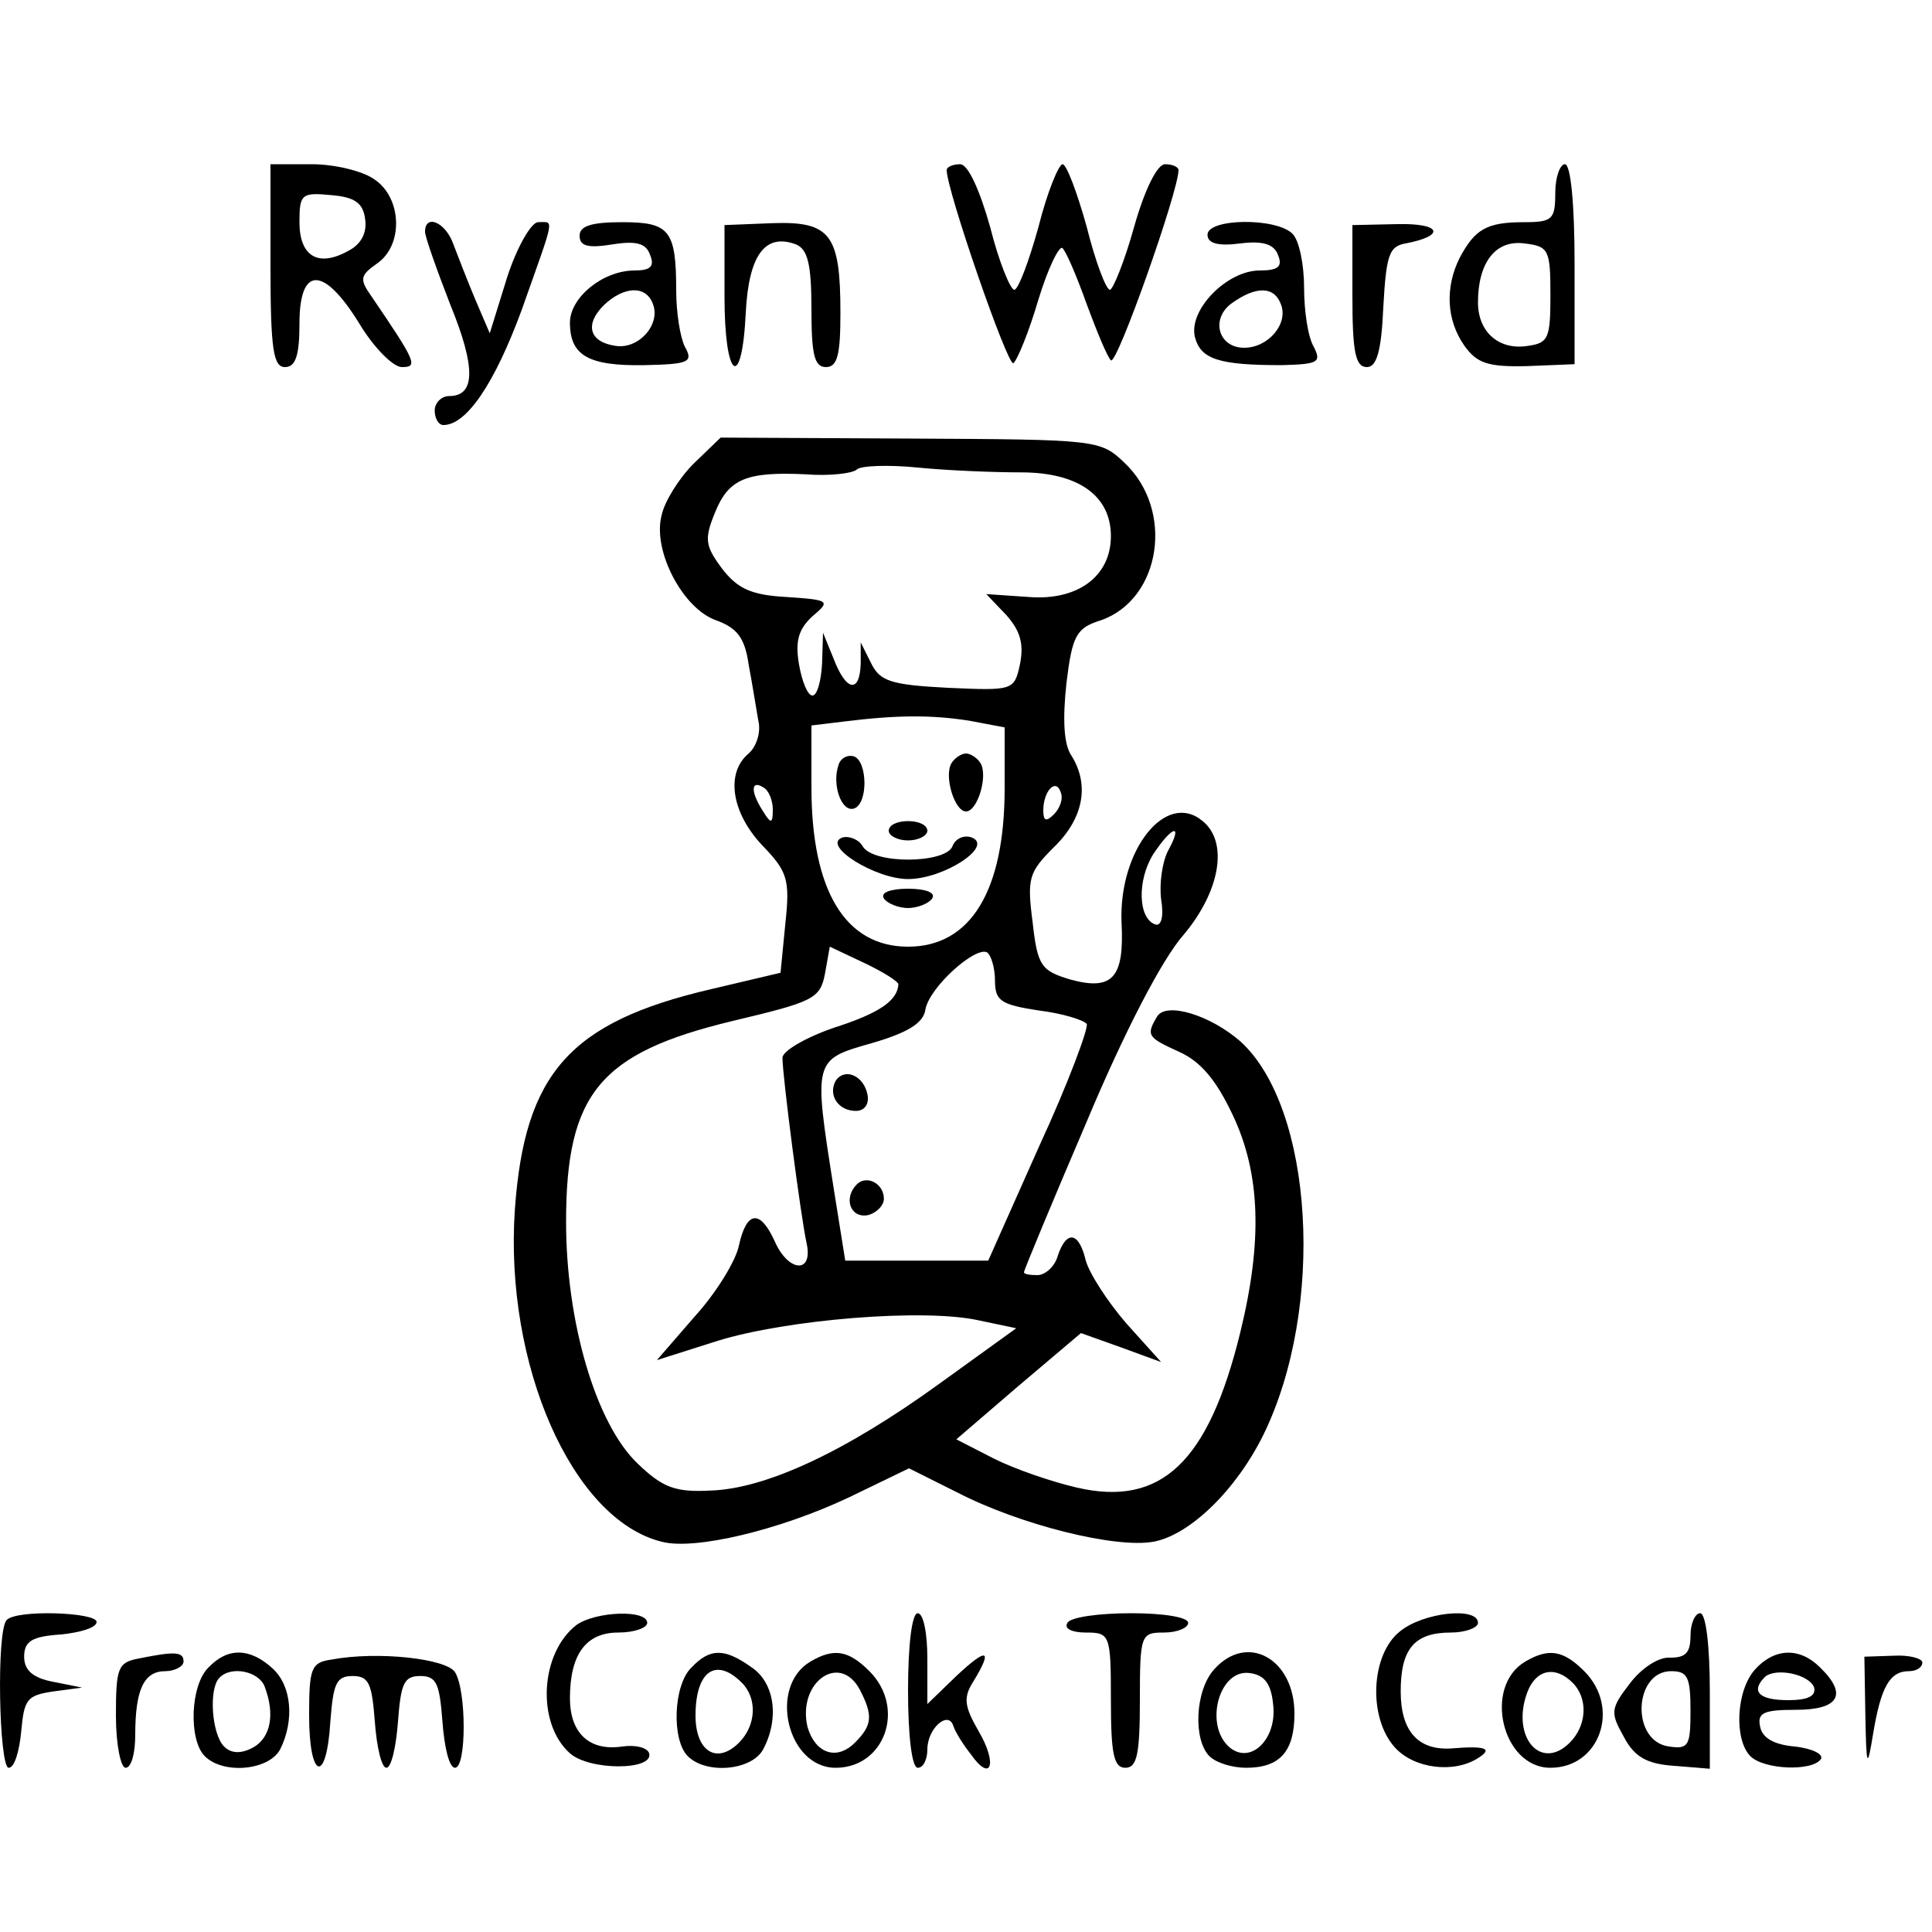 <?xml version="1.0" standalone="no"?>
<!DOCTYPE svg PUBLIC "-//W3C//DTD SVG 20010904//EN"
 "http://www.w3.org/TR/2001/REC-SVG-20010904/DTD/svg10.dtd">
<svg version="1.0" xmlns="http://www.w3.org/2000/svg"
 width="200pt" height="200pt" viewBox="0 0 200 200"
 preserveAspectRatio="xMidYMid meet">
<g transform="translate(0,200) scale(0.1,-0.1)"
fill="#000000" stroke="none">
<path d="M280 1725 c0 -87 3 -105 15 -105 11 0 15 12 15 45 0 60 25 60 62 0
15 -25 35 -45 44 -45 17 0 15 5 -32 74 -12 17 -11 21 6 33 28 19 26 68 -2 87
-12 9 -42 16 -65 16 l-43 0 0 -105z m98 48 c2 -14 -4 -26 -18 -33 -31 -17 -50
-5 -50 30 0 29 2 31 33 28 24 -2 33 -8 35 -25z"/>
<path d="M980 1824 c0 -21 63 -203 69 -200 4 3 16 32 26 66 10 33 22 57 25 53
4 -4 15 -30 25 -58 10 -27 21 -54 25 -58 6 -6 70 175 70 197 0 3 -6 6 -14 6
-8 0 -21 -26 -32 -65 -10 -36 -22 -65 -25 -65 -4 0 -15 29 -24 65 -10 36 -21
65 -25 65 -4 0 -16 -29 -25 -65 -10 -36 -21 -65 -25 -65 -4 0 -16 29 -25 65
-11 39 -23 65 -31 65 -8 0 -14 -3 -14 -6z"/>
<path d="M1610 1800 c0 -27 -3 -30 -32 -30 -39 0 -51 -7 -67 -37 -15 -30 -14
-64 5 -91 13 -18 24 -22 65 -21 l49 2 0 104 c0 62 -4 103 -10 103 -5 0 -10
-13 -10 -30z m-5 -105 c0 -45 -2 -50 -23 -53 -30 -5 -52 14 -52 45 0 41 18 65
48 61 25 -3 27 -6 27 -53z"/>
<path d="M440 1760 c0 -5 12 -39 26 -75 27 -66 26 -95 -1 -95 -8 0 -15 -7 -15
-15 0 -8 4 -15 9 -15 24 0 53 43 81 119 35 99 34 91 17 91 -7 0 -22 -26 -32
-57 l-18 -58 -15 35 c-8 19 -18 45 -23 58 -8 22 -29 31 -29 12z"/>
<path d="M600 1756 c0 -11 9 -13 34 -9 25 4 35 1 39 -11 5 -12 0 -16 -16 -16
-33 0 -67 -28 -67 -54 0 -34 19 -45 77 -44 46 1 51 3 42 19 -5 10 -9 36 -9 58
0 63 -7 71 -56 71 -32 0 -44 -4 -44 -14z m76 -71 c8 -21 -15 -47 -39 -43 -27
4 -32 22 -12 42 21 20 44 21 51 1z"/>
<path d="M750 1693 c0 -86 18 -99 22 -17 3 60 20 83 52 71 12 -5 16 -20 16
-67 0 -47 3 -60 15 -60 12 0 15 13 15 56 0 81 -10 95 -70 93 l-50 -2 0 -74z"/>
<path d="M1250 1757 c0 -9 11 -12 34 -9 24 3 35 -1 39 -12 5 -12 0 -16 -19
-16 -34 0 -74 -41 -67 -69 6 -23 25 -29 90 -29 38 1 41 3 33 19 -6 10 -10 37
-10 61 0 24 -5 49 -12 56 -17 17 -88 16 -88 -1z m76 -72 c8 -20 -13 -45 -38
-45 -27 0 -35 30 -13 46 25 18 44 18 51 -1z"/>
<path d="M1400 1694 c0 -58 3 -74 15 -74 10 0 15 16 17 62 3 54 6 63 23 66 42
8 37 21 -8 20 l-47 -1 0 -73z"/>
<path d="M718 1520 c-15 -15 -30 -39 -33 -53 -10 -37 22 -97 56 -109 22 -8 30
-18 34 -46 4 -21 8 -47 10 -58 3 -12 -2 -27 -10 -34 -24 -20 -18 -61 14 -95
26 -27 29 -35 24 -81 l-5 -51 -72 -17 c-146 -34 -193 -87 -203 -228 -11 -160
59 -321 152 -344 34 -9 122 12 194 46 l62 30 50 -25 c66 -34 164 -58 203 -51
38 7 86 54 114 111 64 131 52 338 -24 407 -31 27 -76 41 -86 26 -12 -20 -10
-22 23 -37 22 -10 38 -29 55 -65 29 -61 31 -131 8 -225 -33 -135 -82 -181
-169 -161 -26 6 -64 19 -86 30 l-39 20 64 55 65 55 42 -15 41 -15 -36 40 c-19
22 -38 51 -42 65 -7 30 -20 32 -29 5 -3 -11 -13 -20 -21 -20 -8 0 -14 1 -14 3
0 2 29 72 65 156 39 93 78 168 100 193 38 45 47 96 20 118 -38 32 -87 -30 -84
-105 3 -57 -9 -71 -53 -59 -30 9 -34 14 -39 59 -6 46 -4 52 22 78 31 30 37 65
18 95 -8 12 -9 38 -5 75 6 49 10 57 36 65 62 22 76 114 24 163 -25 24 -29 24
-222 25 l-196 1 -28 -27z m339 -9 c59 0 93 -24 93 -66 0 -42 -35 -67 -85 -63
l-44 3 21 -22 c14 -16 18 -29 14 -50 -6 -28 -7 -28 -75 -25 -59 3 -70 7 -79
25 l-11 22 0 -22 c-1 -31 -15 -29 -28 5 l-11 27 -1 -32 c-1 -18 -5 -33 -10
-33 -5 0 -11 15 -14 33 -4 24 0 36 14 49 19 16 18 17 -27 20 -37 2 -51 9 -67
30 -17 23 -18 30 -7 57 14 35 32 43 94 40 25 -2 49 1 53 5 4 4 33 5 63 2 30
-3 78 -5 107 -5z m-54 -257 l37 -7 0 -63 c0 -106 -35 -164 -100 -164 -65 0
-100 58 -100 165 l0 64 33 4 c56 7 91 7 130 1z m-203 -92 c0 -15 -2 -15 -10
-2 -13 20 -13 33 0 25 6 -3 10 -14 10 -23z m291 -5 c-8 -8 -11 -7 -11 4 0 20
13 34 18 19 3 -7 -1 -17 -7 -23z m118 -38 c-6 -12 -9 -34 -7 -50 3 -18 0 -28
-6 -26 -18 6 -19 46 -2 73 20 30 31 32 15 3z m-279 -138 c-1 -17 -20 -30 -67
-45 -29 -10 -53 -24 -53 -31 0 -19 19 -165 25 -192 7 -32 -19 -30 -33 2 -15
33 -29 32 -37 -4 -3 -16 -24 -50 -46 -74 l-39 -45 63 20 c71 22 214 34 271 21
l38 -8 -79 -57 c-98 -71 -180 -109 -237 -111 -37 -2 -50 3 -76 28 -43 41 -74
146 -74 250 0 133 35 175 172 208 84 20 91 23 96 49 l5 28 36 -17 c19 -9 35
-19 35 -22z m100 4 c0 -21 6 -25 45 -31 25 -3 47 -10 50 -14 2 -4 -19 -61 -49
-126 l-53 -119 -74 0 -74 0 -12 75 c-21 133 -21 133 39 150 38 11 54 21 56 35
4 23 52 66 64 59 4 -3 8 -16 8 -29z"/>
<path d="M868 1208 c-7 -20 3 -49 16 -45 15 5 14 49 0 54 -7 2 -14 -2 -16 -9z"/>
<path d="M985 1210 c-8 -13 3 -50 15 -50 12 0 23 37 15 50 -3 5 -10 10 -15 10
-5 0 -12 -5 -15 -10z"/>
<path d="M920 1140 c0 -5 9 -10 20 -10 11 0 20 5 20 10 0 6 -9 10 -20 10 -11
0 -20 -4 -20 -10z"/>
<path d="M872 1133 c-22 -8 34 -43 68 -43 37 0 89 34 66 43 -8 3 -17 -1 -20
-9 -7 -18 -82 -19 -93 0 -4 7 -14 11 -21 9z"/>
<path d="M915 1070 c3 -5 15 -10 25 -10 10 0 22 5 25 10 4 6 -7 10 -25 10 -18
0 -29 -4 -25 -10z"/>
<path d="M865 881 c-8 -15 3 -31 21 -31 9 0 14 7 12 17 -4 20 -24 28 -33 14z"/>
<path d="M887 774 c-14 -14 -7 -35 11 -32 9 2 17 10 17 17 0 16 -18 25 -28 15z"/>
<path d="M7 323 c-11 -10 -8 -153 2 -153 6 0 11 17 13 38 3 33 6 37 33 41 l30
4 -30 6 c-21 4 -30 12 -30 26 0 16 8 21 38 23 20 2 37 7 37 13 0 10 -83 13
-93 2z"/>
<path d="M597 318 c-38 -29 -42 -102 -7 -133 20 -18 87 -18 82 0 -2 6 -14 9
-28 7 -34 -5 -54 14 -54 50 0 46 17 68 50 68 17 0 30 5 30 10 0 14 -53 12 -73
-2z"/>
<path d="M940 250 c0 -47 4 -80 10 -80 6 0 10 9 10 19 0 22 22 41 27 24 2 -6
10 -19 18 -29 21 -30 28 -10 8 24 -15 26 -16 35 -5 52 20 33 14 35 -18 5 l-30
-29 0 47 c0 26 -4 47 -10 47 -6 0 -10 -33 -10 -80z"/>
<path d="M1105 320 c-4 -6 5 -10 19 -10 25 0 26 -2 26 -70 0 -56 3 -70 15 -70
12 0 15 14 15 70 0 68 1 70 25 70 14 0 25 5 25 10 0 6 -26 10 -59 10 -33 0
-63 -4 -66 -10z"/>
<path d="M1449 311 c-30 -24 -33 -89 -5 -120 20 -22 61 -27 86 -11 16 10 8 13
-28 10 -34 -2 -52 18 -52 59 0 44 14 61 52 61 15 0 28 5 28 10 0 17 -57 11
-81 -9z"/>
<path d="M1750 307 c0 -18 -5 -23 -21 -23 -12 1 -30 -11 -42 -27 -20 -26 -20
-30 -6 -55 11 -21 24 -28 52 -30 l37 -3 0 80 c0 47 -4 81 -10 81 -5 0 -10 -10
-10 -23z m0 -78 c0 -36 -2 -40 -22 -37 -40 5 -37 78 2 78 17 0 20 -6 20 -41z"/>
<path d="M143 283 c-21 -4 -23 -10 -23 -59 0 -30 5 -54 10 -54 6 0 10 15 10
34 0 47 9 66 31 66 10 0 19 5 19 10 0 10 -8 11 -47 3z"/>
<path d="M216 274 c-19 -18 -21 -75 -4 -92 19 -19 66 -15 78 7 15 30 12 66 -8
84 -23 21 -46 22 -66 1z m58 -20 c11 -29 6 -53 -12 -63 -13 -7 -23 -6 -30 1
-13 13 -16 60 -5 71 12 13 41 7 47 -9z"/>
<path d="M343 282 c-21 -3 -23 -9 -23 -58 0 -66 18 -72 22 -6 3 39 6 47 23 47
17 0 20 -8 23 -47 2 -27 7 -48 12 -48 5 0 10 21 12 48 3 39 6 47 23 47 17 0
20 -8 23 -47 2 -27 7 -48 13 -48 12 0 12 80 0 99 -9 14 -80 22 -128 13z"/>
<path d="M716 274 c-19 -18 -21 -75 -4 -92 19 -19 66 -15 78 7 17 32 12 69
-12 85 -28 20 -43 20 -62 0z m52 -16 c16 -16 15 -44 -3 -62 -23 -23 -45 -9
-45 28 0 46 21 61 48 34z"/>
<path d="M839 280 c-44 -26 -24 -110 26 -110 51 0 73 62 35 100 -22 22 -37 24
-61 10z m51 -29 c14 -27 13 -37 -5 -55 -19 -19 -41 -11 -49 16 -11 46 33 78
54 39z"/>
<path d="M1257 272 c-20 -22 -22 -73 -5 -90 7 -7 24 -12 38 -12 35 0 50 17 50
56 0 57 -49 84 -83 46z m61 -37 c4 -35 -23 -62 -45 -44 -27 23 -11 82 21 77
15 -2 22 -11 24 -33z"/>
<path d="M1579 280 c-44 -26 -24 -110 26 -110 51 0 73 62 35 100 -22 22 -37
24 -61 10z m49 -22 c16 -16 15 -44 -3 -62 -30 -30 -61 6 -44 52 9 24 29 28 47
10z"/>
<path d="M1817 272 c-20 -22 -22 -73 -5 -90 14 -14 64 -16 73 -3 3 5 -9 11
-27 13 -22 2 -34 9 -36 21 -3 14 4 17 37 17 45 0 54 16 25 44 -21 21 -47 20
-67 -2z m61 -19 c2 -9 -7 -13 -27 -13 -30 0 -39 9 -24 24 11 10 46 3 51 -11z"/>
<path d="M1931 225 c1 -55 2 -57 8 -20 8 48 17 65 37 65 8 0 14 4 14 9 0 4
-13 8 -30 7 l-30 -1 1 -60z"/>
</g>
</svg>
